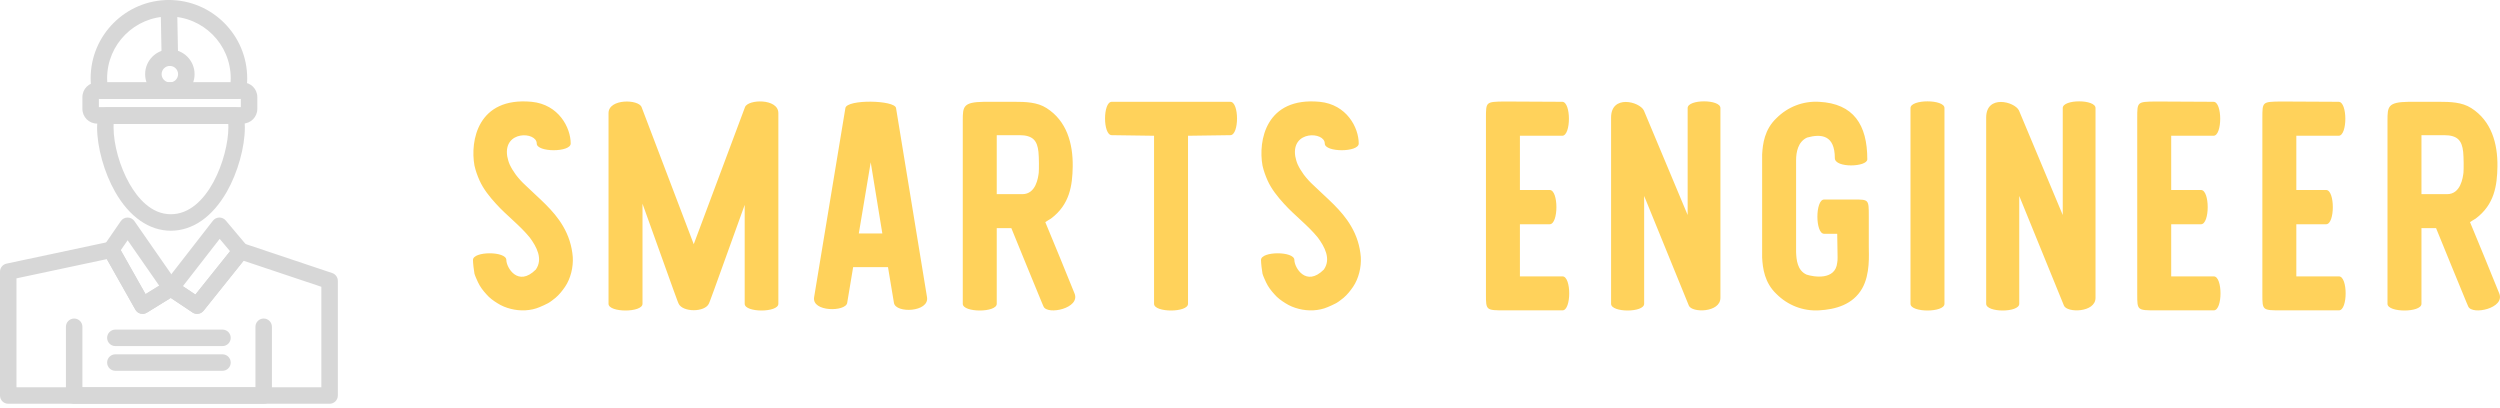 <svg width="429" height="70" viewBox="0 0 429 70" fill="none" xmlns="http://www.w3.org/2000/svg">
<path d="M29.148 16.968C26.808 16.968 24.905 15.065 24.905 12.726C24.905 10.387 26.808 8.484 29.148 8.484C31.486 8.484 33.389 10.387 33.389 12.726C33.389 15.065 31.486 16.968 29.148 16.968ZM29.148 11.312C28.368 11.312 27.733 11.946 27.733 12.726C27.733 13.505 28.368 14.14 29.148 14.14C29.927 14.14 30.561 13.505 30.561 12.726C30.561 11.946 29.927 11.312 29.148 11.312Z" fill="#D7D7D7"/>
<path d="M56.559 69.285H1.414C0.633 69.285 0 68.652 0 67.871V46.621C0 45.953 0.467 45.377 1.12 45.238L18.763 41.482C19.367 41.354 19.985 41.632 20.289 42.17L24.974 50.471L28.592 48.24C29.062 47.95 29.66 47.961 30.12 48.268L33.53 50.549L40.205 42.205C40.575 41.742 41.196 41.559 41.759 41.747L57.008 46.856C57.585 47.049 57.973 47.589 57.973 48.197V67.871C57.973 68.652 57.34 69.285 56.559 69.285ZM2.828 66.457H55.145V49.214L41.797 44.742L34.927 53.329C34.468 53.902 33.647 54.029 33.037 53.621L29.303 51.123L25.207 53.649C24.88 53.851 24.485 53.911 24.112 53.815C23.74 53.719 23.423 53.475 23.234 53.141L18.337 44.464L2.828 47.766V66.457Z" fill="#D7D7D7"/>
<path d="M45.247 69.285H12.726C11.945 69.285 11.312 68.652 11.312 67.871V56.074C11.312 55.293 11.945 54.66 12.726 54.66C13.507 54.66 14.14 55.293 14.14 56.074V66.457H43.833V56.074C43.833 55.293 44.467 54.66 45.247 54.66C46.028 54.66 46.661 55.293 46.661 56.074V67.871C46.661 68.652 46.028 69.285 45.247 69.285Z" fill="#D7D7D7"/>
<path d="M24.465 53.86C24.347 53.86 24.229 53.845 24.112 53.815C23.74 53.719 23.423 53.475 23.234 53.141L17.826 43.56C17.561 43.089 17.587 42.508 17.893 42.063L20.732 37.941C20.995 37.559 21.429 37.33 21.894 37.329C21.895 37.329 21.896 37.329 21.897 37.329C22.36 37.329 22.793 37.555 23.058 37.936L30.495 48.636C30.717 48.955 30.798 49.351 30.719 49.731C30.64 50.112 30.407 50.443 30.077 50.647L25.207 53.649C24.982 53.788 24.725 53.86 24.465 53.86ZM20.724 42.94L24.974 50.471L27.32 49.024L21.902 41.228L20.724 42.94Z" fill="#D7D7D7"/>
<path d="M33.822 53.86C33.551 53.86 33.278 53.782 33.037 53.621L28.548 50.618C28.222 50.4 28.001 50.056 27.938 49.669C27.876 49.281 27.977 48.885 28.218 48.575L36.536 37.875C36.798 37.538 37.198 37.338 37.625 37.329C38.05 37.321 38.459 37.506 38.734 37.832L42.392 42.177C42.826 42.693 42.835 43.444 42.414 43.971L34.927 53.329C34.649 53.676 34.239 53.86 33.822 53.86ZM31.382 49.112L33.53 50.549L39.48 43.111L37.696 40.99L31.382 49.112Z" fill="#D7D7D7"/>
<path d="M29.312 39.592C25.597 39.592 22.202 37.22 19.752 32.913C17.873 29.611 16.66 25.265 16.66 21.84C16.66 21.073 16.719 20.329 16.835 19.631C16.948 18.949 17.538 18.449 18.23 18.449H40.447C41.138 18.449 41.728 18.948 41.842 19.63C41.958 20.328 42.017 21.072 42.017 21.84C42.017 25.269 40.8 29.616 38.917 32.914C36.459 37.22 33.048 39.592 29.312 39.592ZM19.501 21.277C19.492 21.463 19.487 21.651 19.487 21.84C19.487 24.81 20.556 28.608 22.21 31.514C23.572 33.909 25.91 36.763 29.312 36.763C35.703 36.763 39.189 26.905 39.189 21.84C39.189 21.651 39.184 21.463 39.175 21.277H19.501Z" fill="#D7D7D7"/>
<path d="M40.815 16.968H17.158C16.473 16.968 15.886 16.476 15.766 15.802C15.625 15.011 15.554 14.214 15.554 13.433C15.554 6.026 21.579 3.8147e-05 28.986 3.8147e-05C36.393 3.8147e-05 42.419 6.026 42.419 13.433C42.419 14.214 42.348 15.011 42.207 15.802C42.087 16.476 41.5 16.968 40.815 16.968ZM18.406 14.14H39.567C39.583 13.903 39.592 13.667 39.592 13.433C39.592 7.585 34.834 2.828 28.987 2.828C23.139 2.828 18.382 7.585 18.382 13.433C18.382 13.667 18.39 13.903 18.406 14.14Z" fill="#D7D7D7"/>
<path d="M41.637 21.21H16.657C15.269 21.21 14.14 20.08 14.14 18.692V16.657C14.14 15.269 15.269 14.14 16.657 14.14H41.637C43.026 14.14 44.155 15.269 44.155 16.657V18.692C44.155 20.08 43.026 21.21 41.637 21.21ZM16.968 18.382H41.327V16.968H16.968V18.382Z" fill="#D7D7D7"/>
<path d="M29.148 11.312C28.379 11.312 27.748 10.696 27.734 9.925L27.573 1.441C27.558 0.66 28.179 0.015 28.96 0C29.735 -0.017 30.386 0.606 30.4 1.387L30.561 9.871C30.576 10.652 29.955 11.297 29.174 11.312C29.165 11.312 29.157 11.312 29.148 11.312Z" fill="#D7D7D7"/>
<path d="M38.177 63.629H19.796C19.015 63.629 18.382 62.996 18.382 62.215C18.382 61.434 19.015 60.801 19.796 60.801H38.178C38.958 60.801 39.592 61.434 39.592 62.215C39.592 62.996 38.958 63.629 38.177 63.629Z" fill="#D7D7D7"/>
<path d="M38.177 59.387H19.796C19.015 59.387 18.382 58.754 18.382 57.973C18.382 57.192 19.015 56.559 19.796 56.559H38.178C38.958 56.559 39.592 57.192 39.592 57.973C39.592 58.754 38.958 59.387 38.177 59.387Z" fill="#D7D7D7"/>
<path d="M98.289 44.105C98.391 45.843 97.931 47.786 96.96 49.218C96.5 49.882 95.989 50.547 95.324 51.109C94.915 51.416 94.506 51.774 94.046 52.029C93.586 52.285 93.074 52.489 92.614 52.694C91.081 53.359 89.24 53.41 87.655 53.001C86.837 52.796 86.07 52.489 85.355 52.029C84.69 51.62 83.974 51.109 83.463 50.496C82.9 49.882 82.389 49.218 82.031 48.451C81.827 47.99 81.571 47.479 81.418 46.968C81.316 46.457 81.162 45.127 81.162 44.616C81.162 43.082 86.888 43.082 86.888 44.616C86.888 45.894 88.882 49.32 91.95 46.252C93.228 44.412 92.052 42.316 90.927 40.782C89.189 38.635 86.939 36.998 85.099 34.953C84.025 33.778 82.952 32.448 82.287 30.966C81.929 30.148 81.622 29.33 81.418 28.409C80.651 24.166 81.98 16.599 91.234 17.469C95.886 17.929 97.931 21.916 97.931 24.626C97.931 26.16 92.103 26.16 92.103 24.626C92.103 22.581 86.326 22.326 87.042 26.825C87.144 27.285 87.246 27.745 87.451 28.205C87.757 28.87 88.115 29.432 88.524 29.994C89.035 30.659 89.547 31.221 90.16 31.784C92.41 33.982 94.966 35.976 96.602 38.788C97.573 40.424 98.136 42.213 98.289 44.105ZM133.566 19.411V52.132C133.566 53.665 127.789 53.665 127.789 52.132V35.158C121.858 51.672 121.756 51.876 121.654 52.081C120.989 53.614 117.103 53.614 116.439 52.081C116.336 51.876 116.234 51.672 110.253 34.953V52.132C110.253 53.665 104.424 53.665 104.424 52.132V19.411C104.424 16.906 109.588 17.009 110.099 18.389L119.046 41.907L127.84 18.389C128.351 17.009 133.566 16.855 133.566 19.411ZM153.76 18.542L159.077 51.007C159.486 53.563 153.709 53.819 153.402 51.978L152.38 45.843H146.398L145.376 51.978C145.12 53.512 139.292 53.563 139.701 51.007L145.069 18.542C145.325 17.009 153.556 17.162 153.76 18.542ZM151.409 40.066L149.415 27.847L147.37 40.066H151.409ZM184.384 50.342C185.458 52.898 179.732 54.126 179.067 52.592L178.761 51.876C177.073 47.837 175.233 43.236 173.546 39.146H171.041V52.132C171.041 53.665 165.212 53.665 165.212 52.132V20.689C165.212 18.287 165.264 17.52 168.842 17.469H174.108C175.949 17.469 177.994 17.52 179.579 18.542C183.055 20.741 184.129 24.626 184.078 28.563C184.027 31.835 183.566 35.107 180.346 37.51C179.988 37.714 179.681 37.919 179.374 38.123C181.01 42.009 182.8 46.457 184.384 50.342ZM171.041 33.318H175.437C177.789 33.318 178.147 30.454 178.249 29.636C178.301 29.074 178.301 27.029 178.198 26.058C177.994 24.166 177.278 23.195 174.926 23.195H171.041V33.318ZM190.775 17.469H211.123C212.657 17.469 212.657 23.195 211.123 23.195L203.863 23.297V52.132C203.863 53.665 198.035 53.665 198.035 52.132V23.297L190.775 23.195C189.241 23.195 189.241 17.469 190.775 17.469ZM233.516 44.105C233.618 45.843 233.158 47.786 232.187 49.218C231.727 49.882 231.215 50.547 230.551 51.109C230.142 51.416 229.733 51.774 229.273 52.029C228.812 52.285 228.301 52.489 227.841 52.694C226.307 53.359 224.467 53.41 222.882 53.001C222.064 52.796 221.297 52.489 220.581 52.029C219.917 51.62 219.201 51.109 218.69 50.496C218.127 49.882 217.616 49.218 217.258 48.451C217.054 47.99 216.798 47.479 216.645 46.968C216.542 46.457 216.389 45.127 216.389 44.616C216.389 43.082 222.115 43.082 222.115 44.616C222.115 45.894 224.109 49.32 227.176 46.252C228.455 44.412 227.279 42.316 226.154 40.782C224.416 38.635 222.166 36.998 220.326 34.953C219.252 33.778 218.178 32.448 217.514 30.966C217.156 30.148 216.849 29.33 216.645 28.409C215.878 24.166 217.207 16.599 226.461 17.469C231.113 17.929 233.158 21.916 233.158 24.626C233.158 26.16 227.33 26.16 227.33 24.626C227.33 22.581 221.553 22.326 222.268 26.825C222.371 27.285 222.473 27.745 222.677 28.205C222.984 28.87 223.342 29.432 223.751 29.994C224.262 30.659 224.774 31.221 225.387 31.784C227.637 33.982 230.193 35.976 231.829 38.788C232.8 40.424 233.363 42.213 233.516 44.105ZM260.817 47.428H268.128C269.662 47.428 269.662 53.256 268.128 53.256H258.261C254.989 53.256 254.989 53.256 254.989 50.496V20.229C254.989 17.469 254.989 17.469 258.107 17.418L268.077 17.469C269.611 17.469 269.611 23.297 268.077 23.297H260.817V32.602H265.93C267.463 32.602 267.463 38.481 265.93 38.481H260.817V47.428ZM289.601 36.896V18.542C289.601 17.009 295.224 17.009 295.224 18.542V51.109C295.224 53.665 290.316 53.717 289.805 52.438L282.136 33.624V52.132C282.136 53.665 276.461 53.665 276.461 52.132V20.178C276.461 16.19 281.318 17.418 282.085 18.951L289.601 36.896ZM320.685 37.101V42.264C320.685 43.747 320.941 47.019 319.56 49.473C317.975 52.285 314.959 53.103 312.147 53.256C309.386 53.41 306.779 52.387 304.836 50.444C302.791 48.502 302.484 46.048 302.382 44.207V26.518C302.484 24.677 302.791 22.223 304.836 20.28C306.779 18.338 309.386 17.315 312.147 17.469C318.077 17.775 320.429 21.405 320.429 27.336C320.429 28.665 314.857 28.87 314.857 27.131C314.857 23.143 312.505 22.939 310.102 23.604C308.517 24.319 308.21 26.16 308.21 27.489V43.287C308.261 44.565 308.415 46.406 310 47.121C311.227 47.53 314.959 48.144 315.266 45.076C315.368 44.616 315.317 43.849 315.317 43.287L315.266 40.117H313.016C311.482 40.117 311.482 34.238 313.016 34.238H318.18C320.685 34.238 320.685 34.238 320.685 37.101ZM327.842 52.132V18.542C327.842 17.009 333.671 17.009 333.671 18.542V52.132C333.671 53.665 327.842 53.665 327.842 52.132ZM353.968 36.896V18.542C353.968 17.009 359.591 17.009 359.591 18.542V51.109C359.591 53.665 354.683 53.717 354.172 52.438L346.503 33.624V52.132C346.503 53.665 340.828 53.665 340.828 52.132V20.178C340.828 16.19 345.685 17.418 346.452 18.951L353.968 36.896ZM372.577 47.428H379.888C381.422 47.428 381.422 53.256 379.888 53.256H370.021C366.749 53.256 366.749 53.256 366.749 50.496V20.229C366.749 17.469 366.749 17.469 369.868 17.418L379.837 17.469C381.371 17.469 381.371 23.297 379.837 23.297H372.577V32.602H377.69C379.224 32.602 379.224 38.481 377.69 38.481H372.577V47.428ZM394.05 47.428H401.361C402.895 47.428 402.895 53.256 401.361 53.256H391.494C388.222 53.256 388.222 53.256 388.222 50.496V20.229C388.222 17.469 388.222 17.469 391.34 17.418L401.31 17.469C402.843 17.469 402.843 23.297 401.31 23.297H394.05V32.602H399.162C400.696 32.602 400.696 38.481 399.162 38.481H394.05V47.428ZM428.866 50.342C429.94 52.898 424.214 54.126 423.549 52.592L423.243 51.876C421.555 47.837 419.715 43.236 418.028 39.146H415.523V52.132C415.523 53.665 409.694 53.665 409.694 52.132V20.689C409.694 18.287 409.745 17.52 413.324 17.469H418.59C420.431 17.469 422.476 17.52 424.061 18.542C427.537 20.741 428.611 24.626 428.56 28.563C428.508 31.835 428.048 35.107 424.827 37.51C424.47 37.714 424.163 37.919 423.856 38.123C425.492 42.009 427.281 46.457 428.866 50.342ZM415.523 33.318H419.919C422.271 33.318 422.629 30.454 422.731 29.636C422.782 29.074 422.782 27.029 422.68 26.058C422.476 24.166 421.76 23.195 419.408 23.195H415.523V33.318Z" fill="#FFD25B"/>
</svg>
